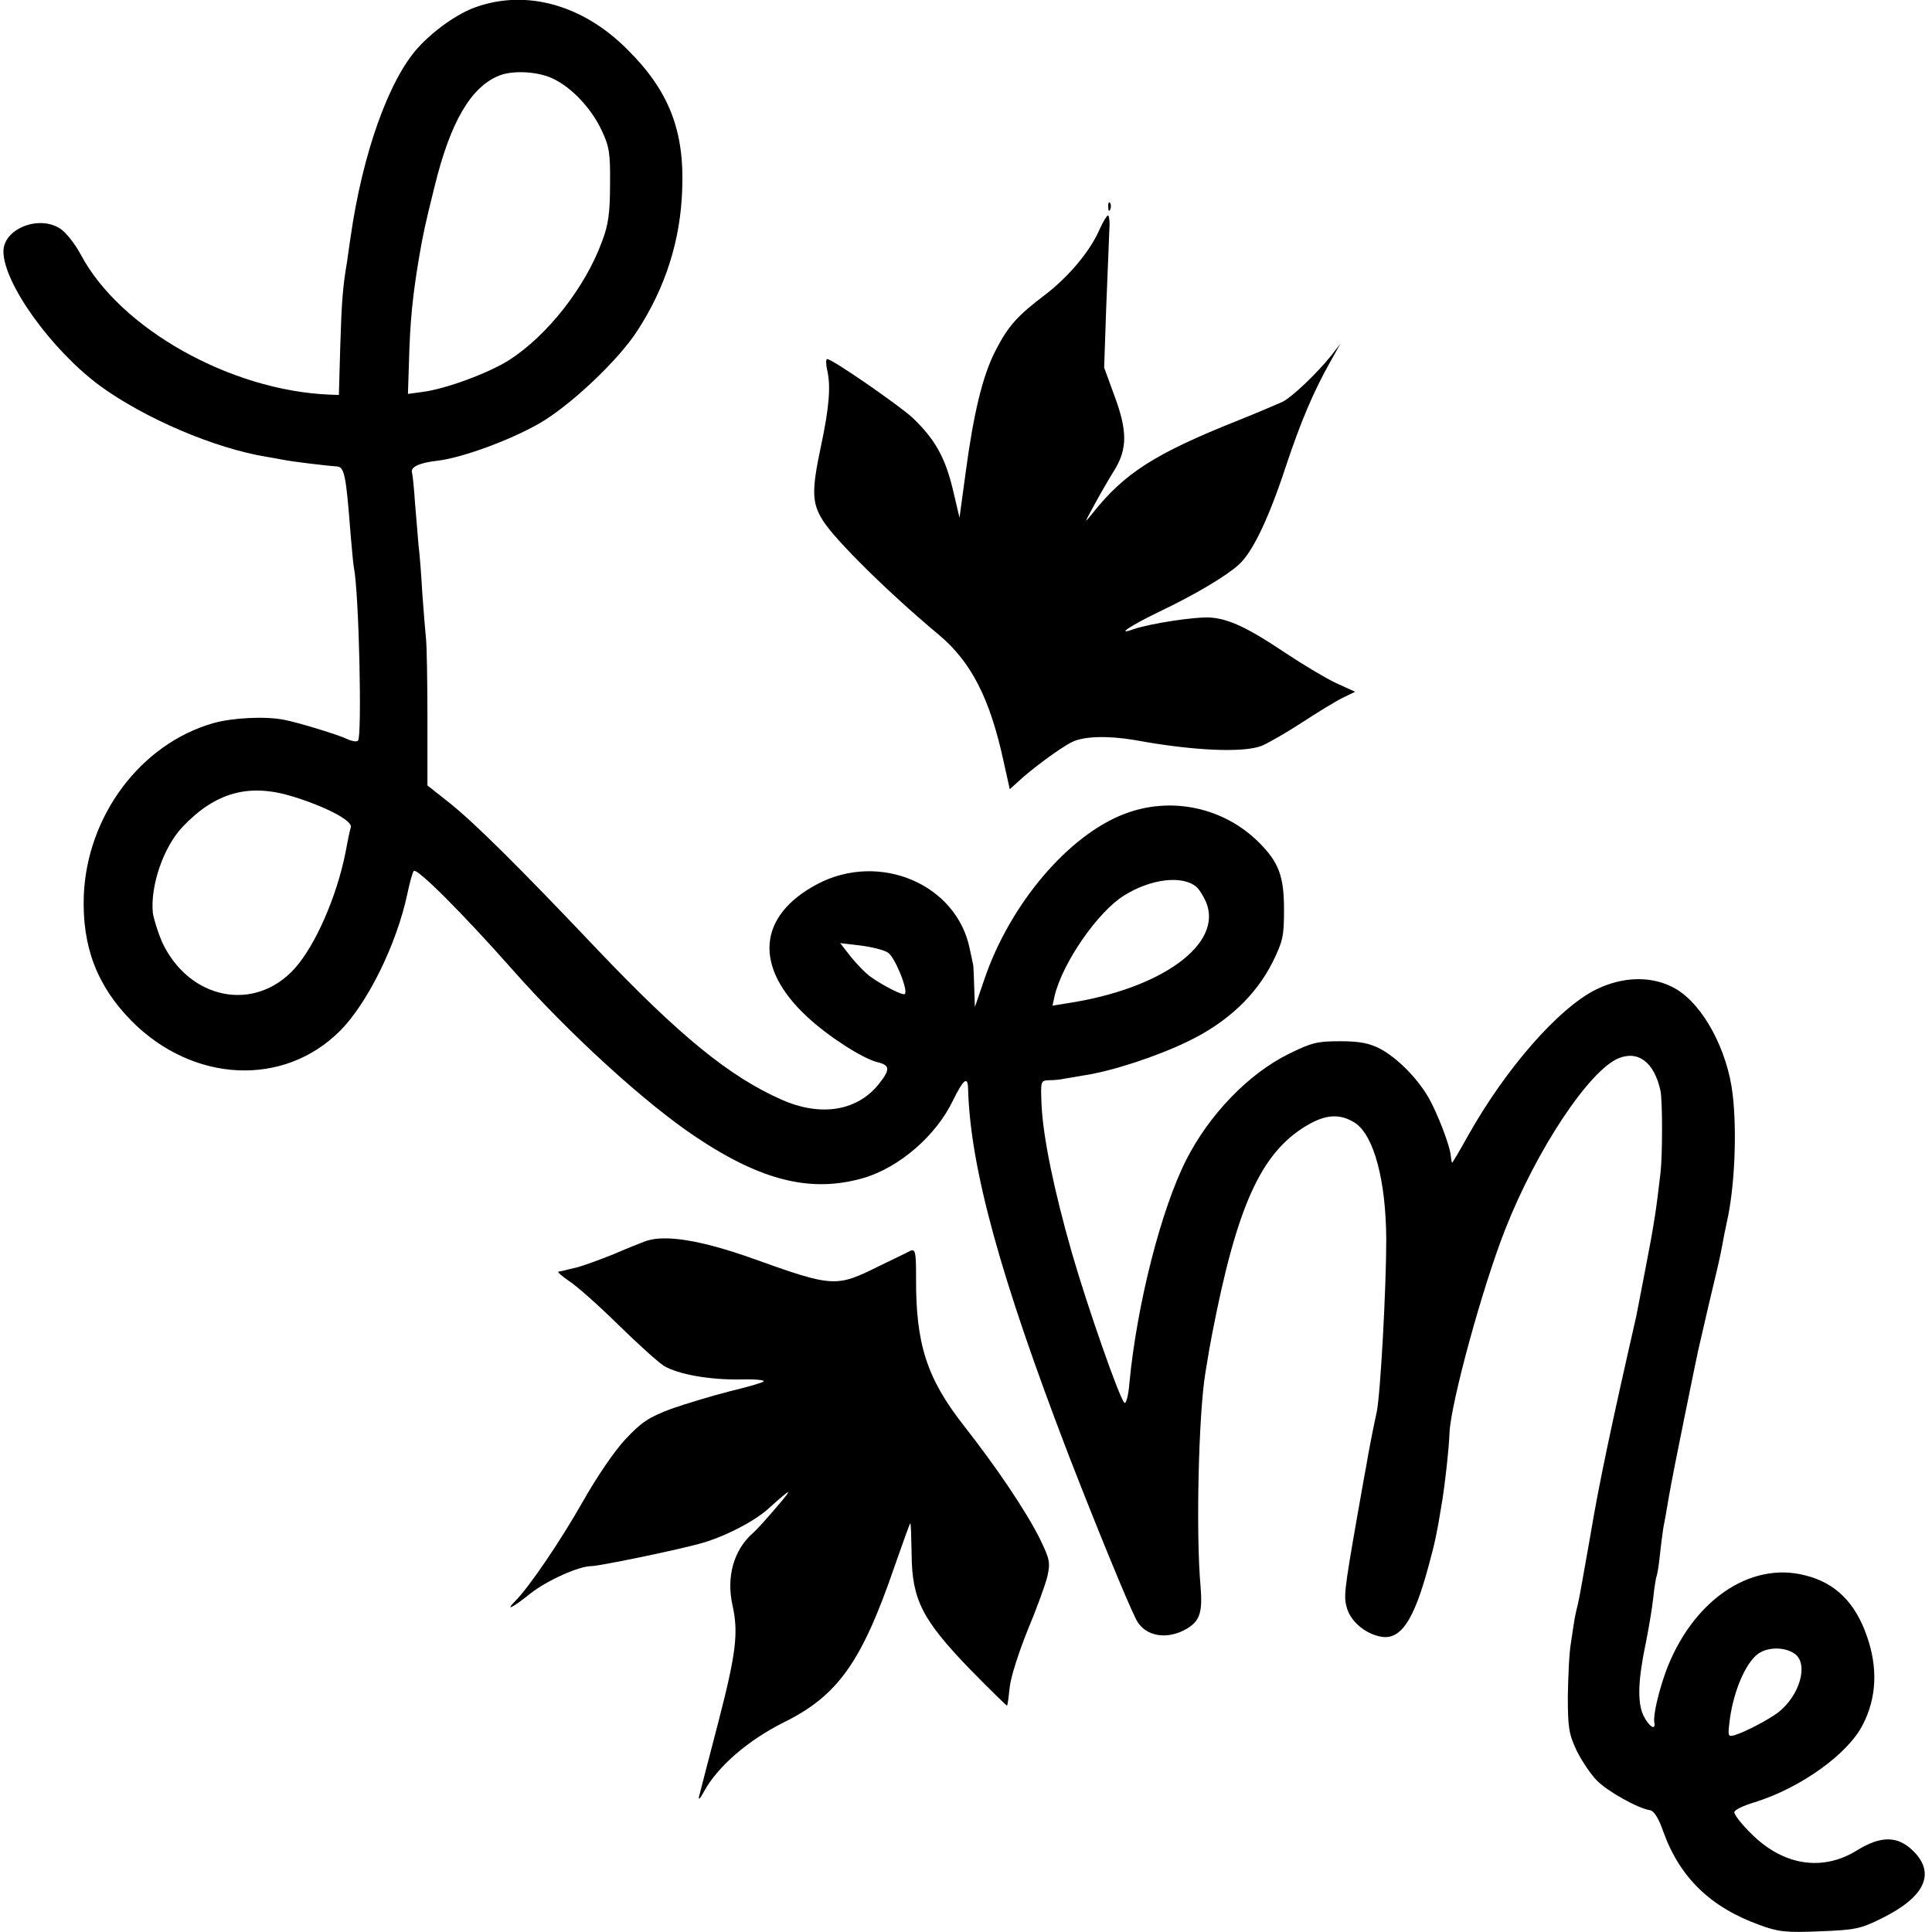 <?xml version="1.0" standalone="no"?>
<!DOCTYPE svg PUBLIC "-//W3C//DTD SVG 20010904//EN"
 "http://www.w3.org/TR/2001/REC-SVG-20010904/DTD/svg10.dtd">
<svg version="1.0" xmlns="http://www.w3.org/2000/svg"
 width="565pt" height="565pt" viewBox="0 0 565 565"
 preserveAspectRatio="xMidYMid meet">
<g transform="translate(0,565) scale(0.1,-0.1)"
fill="#000000" stroke="none">
<path d="M1391 5629 c-52 -18 -123 -68 -169 -119 -85 -94 -162 -309 -197 -555
-3 -22 -8 -53 -10 -70 -13 -76 -16 -119 -20 -250 l-4 -140 -28 1 c-290 12
-611 193 -726 408 -17 32 -45 68 -62 78 -63 40 -165 -2 -165 -67 0 -93 140
-288 282 -393 130 -95 335 -183 488 -208 14 -2 34 -6 45 -8 22 -5 128 -18 160
-20 22 -1 27 -25 40 -195 4 -46 8 -92 10 -101 15 -76 24 -494 12 -506 -4 -4
-17 -2 -30 4 -24 12 -144 49 -186 57 -55 11 -152 6 -208 -10 -212 -61 -369
-271 -378 -505 -5 -149 39 -264 141 -367 180 -180 444 -192 608 -28 81 81 166
254 197 400 7 33 15 63 19 68 9 10 144 -125 289 -289 165 -187 390 -392 536
-489 193 -129 338 -164 490 -120 104 30 213 124 262 227 30 61 43 72 44 36 6
-232 94 -552 294 -1073 80 -206 172 -431 198 -482 26 -49 90 -60 148 -26 38
23 46 48 40 123 -14 154 -6 504 14 625 9 56 15 90 20 115 72 372 142 527 274
607 58 35 100 37 144 9 55 -37 90 -168 91 -340 0 -143 -17 -455 -28 -506 -9
-40 -25 -122 -31 -160 -4 -19 -15 -84 -26 -145 -39 -223 -40 -236 -29 -271 12
-36 50 -69 92 -79 62 -16 102 41 147 210 17 62 24 95 36 170 9 48 23 174 24
215 4 88 96 425 163 595 91 232 245 464 331 500 58 24 105 -12 123 -95 6 -29
6 -189 0 -240 -12 -106 -20 -157 -43 -275 -14 -71 -26 -137 -28 -145 -73 -320
-109 -490 -134 -640 -18 -102 -34 -193 -37 -203 -3 -11 -7 -29 -9 -40 -2 -12
-7 -44 -11 -72 -5 -27 -8 -97 -9 -155 0 -93 3 -111 26 -160 15 -30 41 -69 59
-87 31 -32 121 -82 156 -87 11 -2 25 -24 38 -62 49 -136 139 -222 283 -274 55
-20 77 -22 175 -18 103 4 119 7 181 38 126 62 158 131 93 196 -46 46 -95 46
-165 3 -101 -63 -216 -45 -309 48 -30 29 -52 58 -50 64 2 7 28 19 58 28 136
42 275 142 318 228 40 78 44 165 12 257 -34 99 -92 157 -181 179 -162 42 -332
-76 -408 -283 -21 -59 -37 -127 -33 -147 5 -26 -16 -12 -32 20 -18 39 -16 104
8 217 8 41 18 99 21 129 3 30 8 57 9 60 2 3 7 31 10 61 3 30 8 66 10 80 3 14
10 54 16 90 6 36 27 142 46 235 19 94 37 181 40 195 3 14 17 72 30 130 29 121
32 134 40 175 3 17 9 49 14 71 23 100 30 264 17 374 -15 129 -86 261 -166 308
-67 39 -154 38 -236 -3 -108 -55 -260 -228 -370 -423 -25 -45 -47 -82 -48 -82
-2 0 -3 8 -4 18 -2 31 -41 131 -67 175 -33 56 -91 114 -140 140 -31 16 -59 22
-117 22 -67 0 -83 -4 -150 -37 -118 -58 -233 -178 -300 -310 -74 -146 -144
-423 -166 -651 -3 -39 -10 -64 -15 -59 -15 15 -108 281 -153 437 -53 185 -84
337 -89 432 -3 73 -3 73 23 74 14 0 33 2 41 4 8 1 35 6 59 10 82 12 216 56
306 100 114 55 198 134 247 232 30 61 33 76 33 153 0 97 -15 138 -73 196 -103
103 -257 136 -393 84 -164 -62 -335 -263 -410 -483 l-28 -82 -2 58 c-1 31 -2
60 -3 65 -1 4 -5 25 -10 47 -38 189 -263 285 -445 190 -176 -93 -188 -243 -30
-389 61 -57 161 -121 204 -132 38 -9 39 -21 6 -63 -63 -80 -170 -98 -285 -47
-152 67 -298 186 -537 437 -238 251 -365 376 -437 433 l-62 49 0 196 c0 108
-2 212 -4 231 -2 19 -7 80 -11 135 -3 55 -8 118 -11 140 -2 22 -6 76 -10 120
-3 44 -7 86 -9 92 -6 17 21 30 77 36 71 9 208 59 294 108 91 52 233 186 288
272 82 126 126 264 131 412 7 172 -38 289 -160 410 -130 131 -296 177 -444
124z m224 -208 c55 -25 113 -86 144 -151 23 -49 26 -67 25 -160 0 -82 -5 -118
-23 -165 -49 -135 -160 -276 -272 -348 -60 -38 -184 -84 -252 -93 l-44 -6 3
93 c3 119 11 197 30 309 13 74 16 88 45 205 46 188 106 291 189 324 40 16 112
12 155 -8z m-760 -2100 c98 -30 176 -71 171 -90 -3 -9 -10 -43 -16 -76 -26
-129 -88 -270 -148 -337 -117 -130 -309 -92 -388 77 -12 28 -24 66 -27 85 -8
79 31 193 87 252 96 101 194 128 321 89z m2643 -264 c8 -6 21 -27 29 -45 51
-122 -129 -254 -406 -296 l-43 -7 6 28 c23 97 126 246 203 294 78 49 170 60
211 26z m-901 -193 c20 -13 60 -111 49 -121 -5 -5 -61 23 -98 49 -15 10 -41
37 -59 59 l-32 41 59 -7 c32 -4 69 -13 81 -21z m2651 -2050 c42 -29 16 -122
-48 -172 -28 -21 -94 -56 -126 -66 -20 -6 -21 -3 -17 31 9 90 47 180 85 207
29 20 77 20 106 0z"/>
<path d="M3241 5044 c0 -11 3 -14 6 -6 3 7 2 16 -1 19 -3 4 -6 -2 -5 -13z"/>
<path d="M3216 4980 c-28 -65 -90 -138 -157 -190 -85 -64 -111 -94 -148 -166
-38 -74 -64 -184 -87 -356 l-18 -132 -20 85 c-23 94 -53 146 -118 208 -42 38
-234 171 -249 171 -4 0 -4 -15 0 -32 11 -47 6 -109 -18 -222 -28 -132 -27
-167 6 -219 35 -56 194 -213 337 -332 96 -80 151 -187 191 -372 l18 -81 21 19
c40 38 125 101 161 119 34 17 105 19 182 6 173 -32 320 -38 373 -17 19 8 73
39 119 69 46 30 100 63 119 72 l35 17 -55 25 c-30 14 -97 54 -148 88 -109 73
-165 100 -220 104 -43 3 -175 -17 -225 -34 -52 -19 -14 8 75 51 107 51 197
105 233 138 40 36 87 134 137 286 44 132 81 220 132 310 l28 50 -27 -35 c-44
-54 -112 -119 -142 -135 -16 -7 -74 -32 -129 -54 -244 -97 -334 -155 -426
-271 -27 -33 -26 -32 5 25 18 33 44 78 58 100 38 62 38 115 1 215 l-31 85 6
175 c4 96 8 196 9 223 2 26 0 47 -4 47 -3 0 -14 -18 -24 -40z"/>
<path d="M1890 2021 c-14 -5 -57 -22 -96 -39 -40 -16 -87 -33 -105 -38 -19 -4
-37 -9 -41 -10 -5 -1 -11 -2 -15 -3 -4 0 10 -13 32 -28 22 -14 86 -71 143
-127 56 -55 116 -109 133 -120 41 -25 135 -42 227 -40 41 1 70 -2 65 -6 -4 -4
-50 -17 -100 -29 -51 -13 -127 -36 -170 -51 -66 -25 -86 -38 -134 -89 -32 -34
-85 -112 -125 -183 -64 -113 -156 -249 -198 -291 -30 -30 -7 -19 44 22 49 39
143 81 179 81 23 0 237 44 315 65 69 18 160 64 203 103 69 62 75 64 26 7 -28
-33 -60 -69 -72 -79 -56 -50 -77 -128 -59 -210 18 -80 11 -140 -41 -341 -29
-110 -54 -209 -57 -220 -2 -11 5 -3 16 18 40 72 128 148 232 200 158 78 228
176 324 456 24 68 44 125 46 126 2 2 3 -39 4 -91 1 -133 32 -192 172 -337 58
-59 106 -106 107 -105 2 2 5 27 8 55 3 29 27 103 52 165 26 62 52 133 58 158
9 41 7 50 -22 110 -40 80 -125 207 -224 333 -107 137 -139 238 -138 429 0 78
-2 86 -17 80 -9 -5 -51 -25 -92 -45 -125 -62 -133 -62 -370 23 -149 53 -254
70 -310 51z"/>
</g>
</svg>
